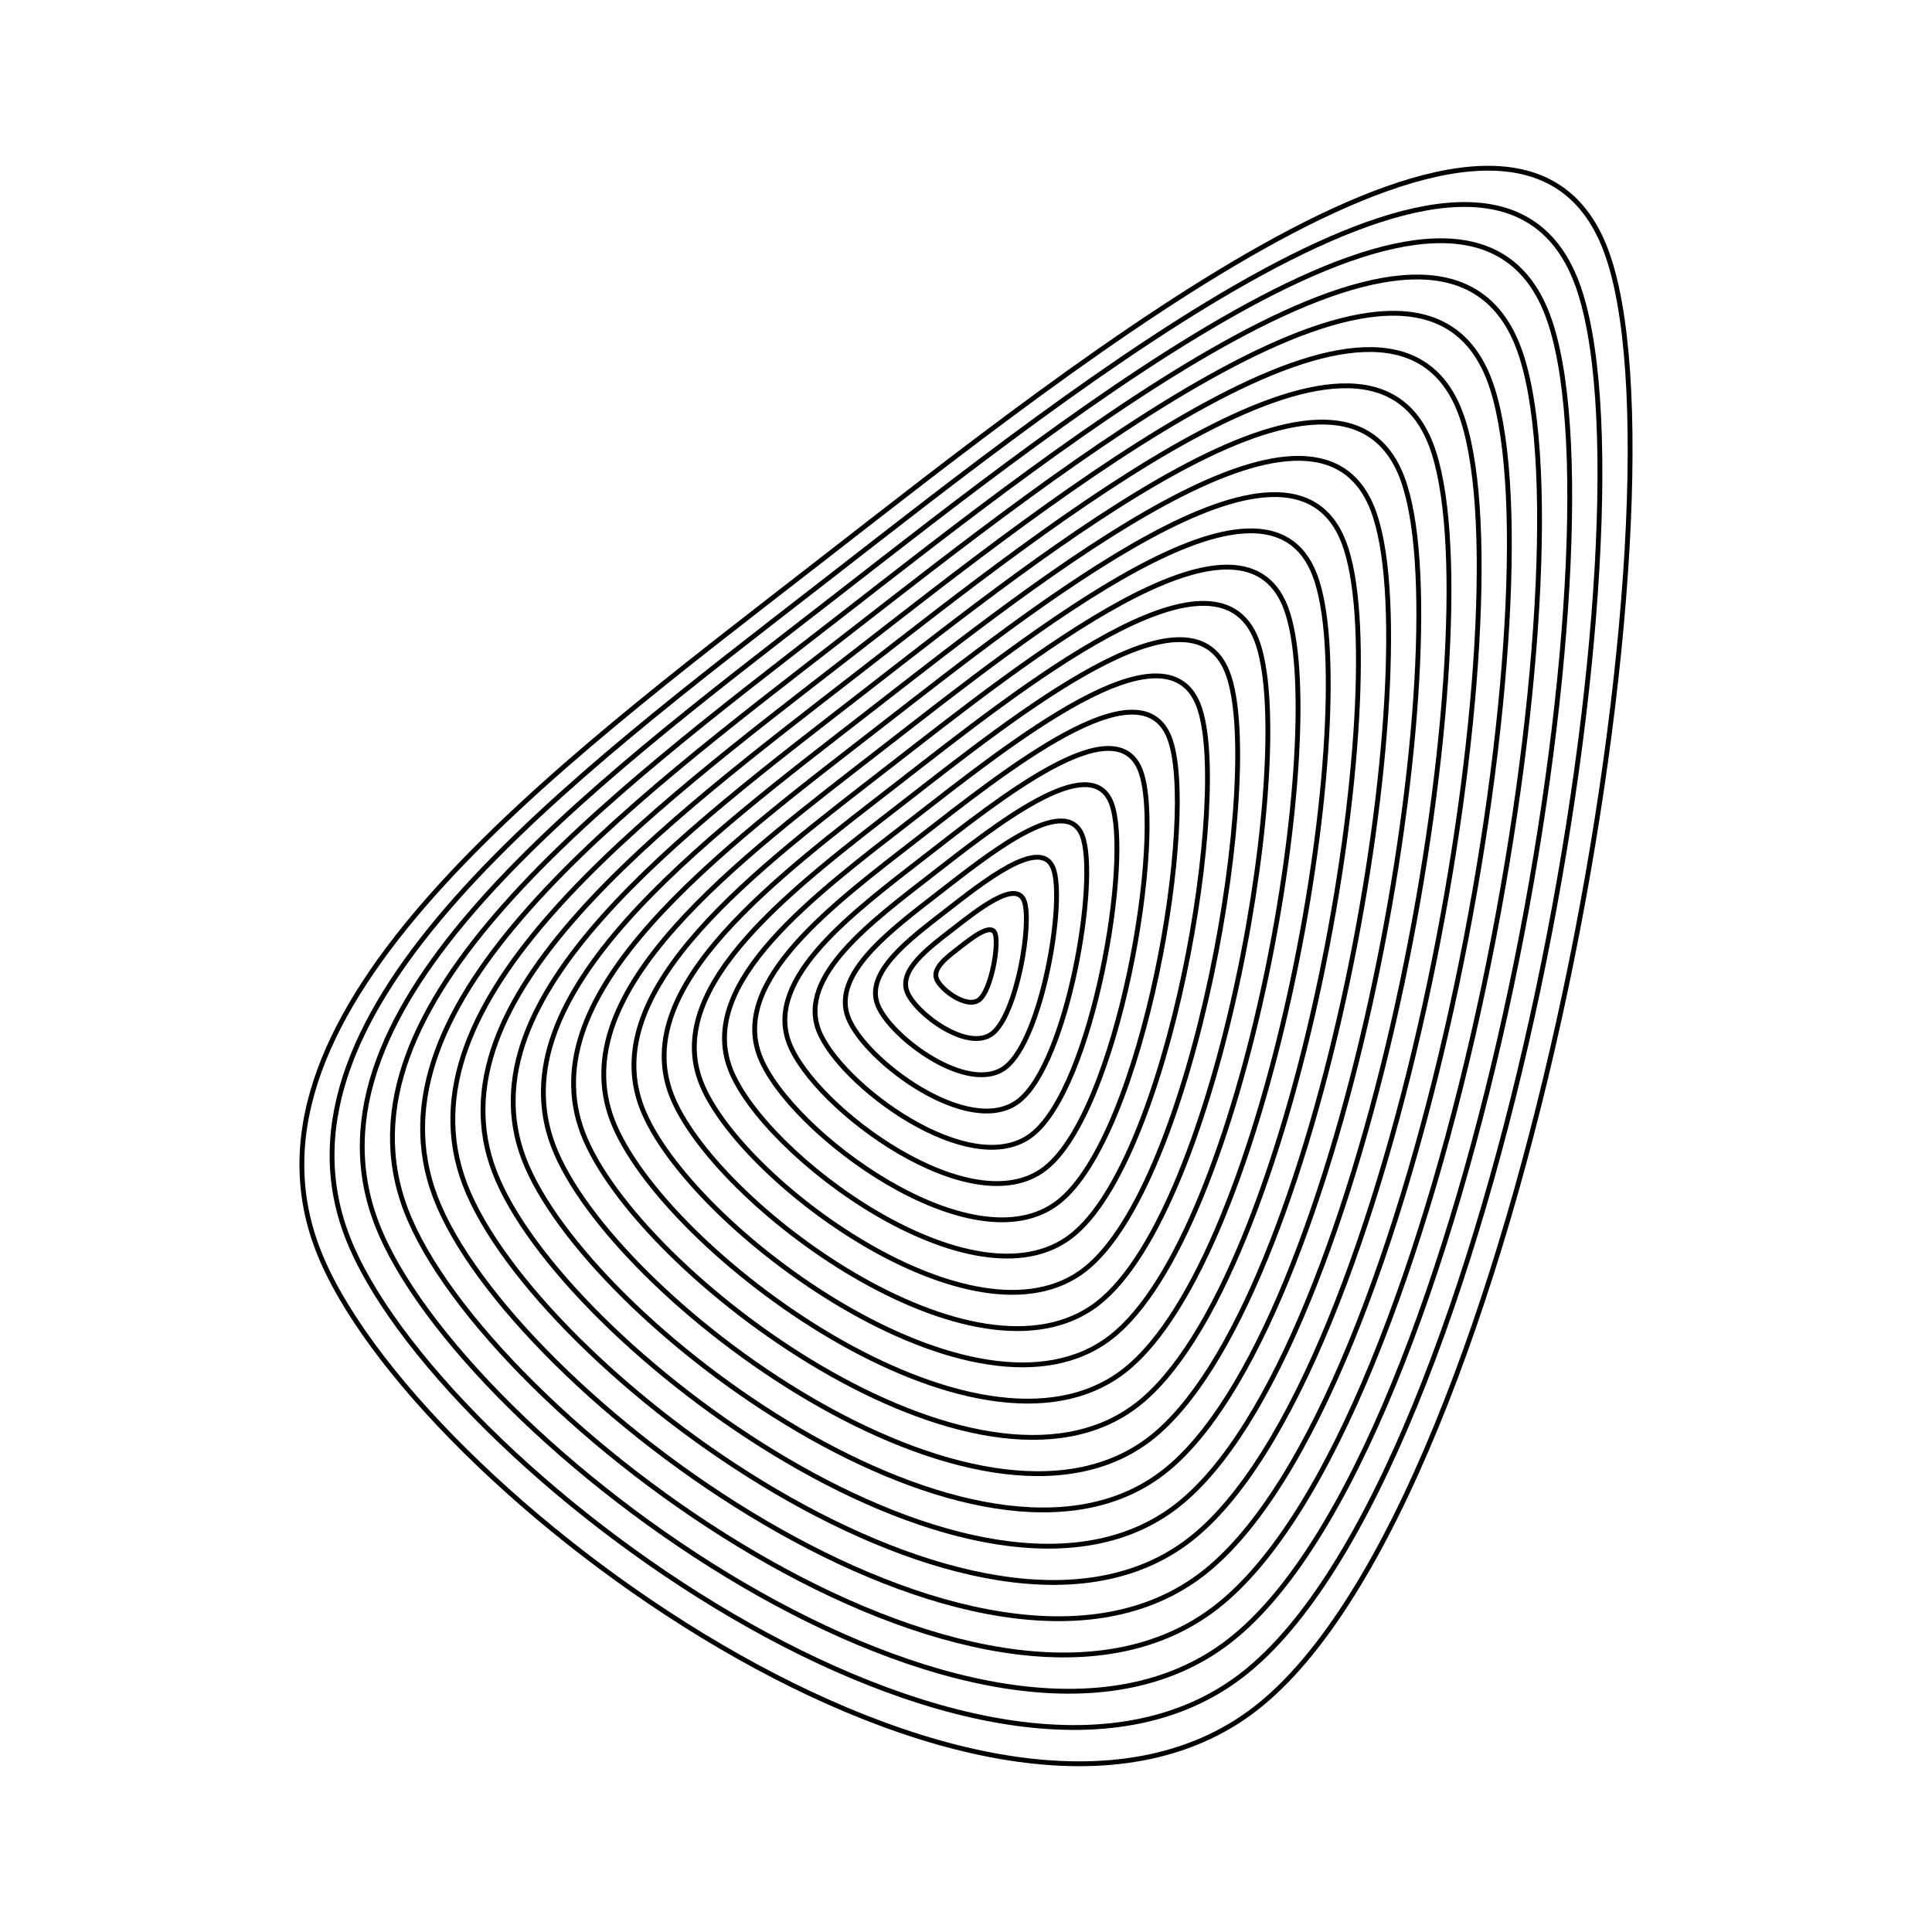 <svg xmlns="http://www.w3.org/2000/svg" version="1.1" xmlns:xlink="http://www.w3.org/1999/xlink" xmlns:svgjs="http://svgjs.dev/svgjs" viewBox="0 0 800 800"><defs><linearGradient x1="50%" y1="0%" x2="50%" y2="100%" id="uundulate-grad"><stop stop-color="hsl(42, 100%, 47%)" stop-opacity="1" offset="45%"></stop><stop stop-color="hsl(200, 100%, 33%)" stop-opacity="1" offset="100%"></stop></linearGradient></defs><g stroke-width="2" stroke="url(#uundulate-grad)" fill="none"><path d="M664.793 103.191C702.62 201.973 631.077 621.141 519.984 707.396C408.892 793.651 169.376 615.998 131.549 517.215C93.721 418.433 227.321 319.493 338.413 233.238C449.506 146.983 626.966 4.408 664.793 103.191C702.62 201.973 631.077 621.141 519.984 707.396 "></path><path d="M652.757 116.682C688.865 210.975 620.573 611.089 514.53 693.423C408.488 775.758 179.859 606.18 143.751 511.888C107.643 417.595 235.17 323.153 341.213 240.818C447.255 158.484 616.649 22.389 652.757 116.682C688.865 210.975 620.573 611.089 514.53 693.423 "></path><path d="M640.721 130.173C675.109 219.976 610.07 601.037 509.077 679.451C408.083 757.865 190.342 596.362 155.953 506.56C121.565 416.757 243.019 326.812 344.012 248.398C445.005 169.984 606.332 40.371 640.721 130.173C675.109 219.976 610.07 601.037 509.077 679.451 "></path><path d="M628.685 143.665C661.354 228.977 599.566 590.985 503.623 665.478C407.679 739.971 200.825 586.544 168.156 501.232C135.487 415.919 250.868 330.471 346.811 255.978C442.755 181.485 596.016 58.352 628.685 143.665C661.354 228.977 599.566 590.985 503.623 665.478 "></path><path d="M616.649 157.156C647.598 237.978 589.063 580.933 498.169 651.506C407.275 722.078 211.308 576.726 180.358 495.904C149.408 415.081 258.717 334.131 349.611 263.558C440.505 192.986 585.699 76.334 616.649 157.156C647.598 237.978 589.063 580.933 498.169 651.506 "></path><path d="M604.613 170.647C633.843 246.98 578.559 570.882 492.715 637.533C406.871 704.185 221.79 566.908 192.56 490.576C163.33 414.243 266.566 337.79 352.41 271.139C438.254 204.487 575.383 94.315 604.613 170.647C633.843 246.98 578.559 570.882 492.715 637.533 "></path><path d="M592.577 184.139C620.087 255.981 568.056 560.83 487.261 623.561C406.467 686.292 232.273 557.09 204.763 485.248C177.252 413.406 274.415 341.45 355.21 278.719C436.004 215.988 565.066 112.296 592.577 184.139C620.087 255.981 568.056 560.83 487.261 623.561 "></path><path d="M580.541 197.63C606.332 264.982 557.552 550.778 481.807 609.588C406.063 668.398 242.756 547.272 216.965 479.92C191.174 412.568 282.264 345.109 358.009 286.299C433.754 227.488 554.749 130.278 580.541 197.63C606.332 264.982 557.552 550.778 481.807 609.588 "></path><path d="M568.505 211.121C592.577 273.983 547.049 540.726 476.354 595.616C405.658 650.505 253.239 537.454 229.167 474.592C205.095 411.73 290.113 348.768 360.808 293.879C431.504 238.989 544.433 148.259 568.505 211.121C592.577 273.983 547.049 540.726 476.354 595.616 "></path><path d="M556.469 224.613C578.821 282.984 536.545 530.674 470.9 581.643C405.254 632.612 263.722 527.635 241.37 469.264C219.017 410.892 297.962 352.428 363.608 301.459C429.253 250.49 534.116 166.241 556.469 224.613C578.821 282.984 536.545 530.674 470.9 581.643 "></path><path d="M544.433 238.104C565.066 291.986 526.042 520.622 465.446 567.67C404.85 614.719 274.205 517.817 253.572 463.936C232.939 410.054 305.811 356.087 366.407 309.039C427.003 261.991 523.799 184.222 544.433 238.104C565.066 291.986 526.042 520.622 465.446 567.67 "></path><path d="M532.396 251.595C551.31 300.987 515.538 510.57 459.992 553.698C404.446 596.826 284.688 507.999 265.774 458.608C246.861 409.216 313.66 359.747 369.207 316.619C424.753 273.491 513.483 202.204 532.396 251.595C551.31 300.987 515.538 510.57 459.992 553.698 "></path><path d="M520.36 265.087C537.555 309.988 505.035 500.518 454.538 539.725C404.042 578.932 295.171 498.181 277.977 453.28C260.782 408.378 321.509 363.406 372.006 324.199C422.503 284.992 503.166 220.185 520.36 265.087C537.555 309.988 505.035 500.518 454.538 539.725 "></path><path d="M508.324 278.578C523.799 318.989 494.531 490.467 449.084 525.753C403.638 561.039 305.654 488.363 290.179 447.952C274.704 407.541 329.358 367.065 374.805 331.779C420.252 296.493 492.85 238.167 508.324 278.578C523.799 318.989 494.531 490.467 449.084 525.753 "></path><path d="M496.288 292.069C510.044 327.99 484.028 480.415 443.631 511.78C403.233 543.146 316.137 478.545 302.381 442.624C288.626 406.703 337.207 370.725 377.605 339.359C418.002 307.994 482.533 256.148 496.288 292.069C510.044 327.99 484.028 480.415 443.631 511.78 "></path><path d="M484.252 305.561C496.288 336.992 473.524 470.363 438.177 497.808C402.829 525.253 326.62 468.727 314.584 437.296C302.548 405.865 345.057 374.384 380.404 346.939C415.752 319.495 472.216 274.13 484.252 305.561C496.288 336.992 473.524 470.363 438.177 497.808 "></path><path d="M472.216 319.052C482.533 345.993 463.021 460.311 432.723 483.835C402.425 507.359 337.103 458.909 326.786 431.968C316.469 405.027 352.906 378.044 383.204 354.519C413.502 330.995 461.9 292.111 472.216 319.052C482.533 345.993 463.021 460.311 432.723 483.835 "></path><path d="M460.18 332.543C468.777 354.994 452.517 450.259 427.269 469.863C402.021 489.466 347.585 449.091 338.988 426.64C330.391 404.189 360.755 381.703 386.003 362.1C411.251 342.496 451.583 310.093 460.18 332.543C468.777 354.994 452.517 450.259 427.269 469.863 "></path><path d="M448.144 346.035C455.022 363.995 442.014 440.207 421.815 455.89C401.617 471.573 358.068 439.272 351.191 421.312C344.313 403.351 368.604 385.362 388.802 369.68C409.001 353.997 441.266 328.074 448.144 346.035C455.022 363.995 442.014 440.207 421.815 455.89 "></path><path d="M436.108 359.526C441.266 372.996 431.51 430.156 416.361 441.918C401.213 453.68 368.551 429.454 363.393 415.984C358.235 402.514 376.453 389.022 391.602 377.26C406.751 365.498 430.95 346.056 436.108 359.526C441.266 372.996 431.51 430.156 416.361 441.918 "></path><path d="M424.072 373.017C427.511 381.998 421.007 420.104 410.908 427.945C400.808 435.786 379.034 419.636 375.595 410.656C372.156 401.676 384.302 392.681 394.401 384.84C404.501 376.998 420.633 364.037 424.072 373.017C427.511 381.998 421.007 420.104 410.908 427.945 "></path><path d="M412.036 386.509C413.755 390.999 410.503 410.052 405.454 413.973C400.404 417.893 389.517 409.818 387.798 405.328C386.078 400.838 392.151 396.341 397.201 392.42C402.25 388.499 410.317 382.019 412.036 386.509C413.755 390.999 410.503 410.052 405.454 413.973 "></path></g></svg>